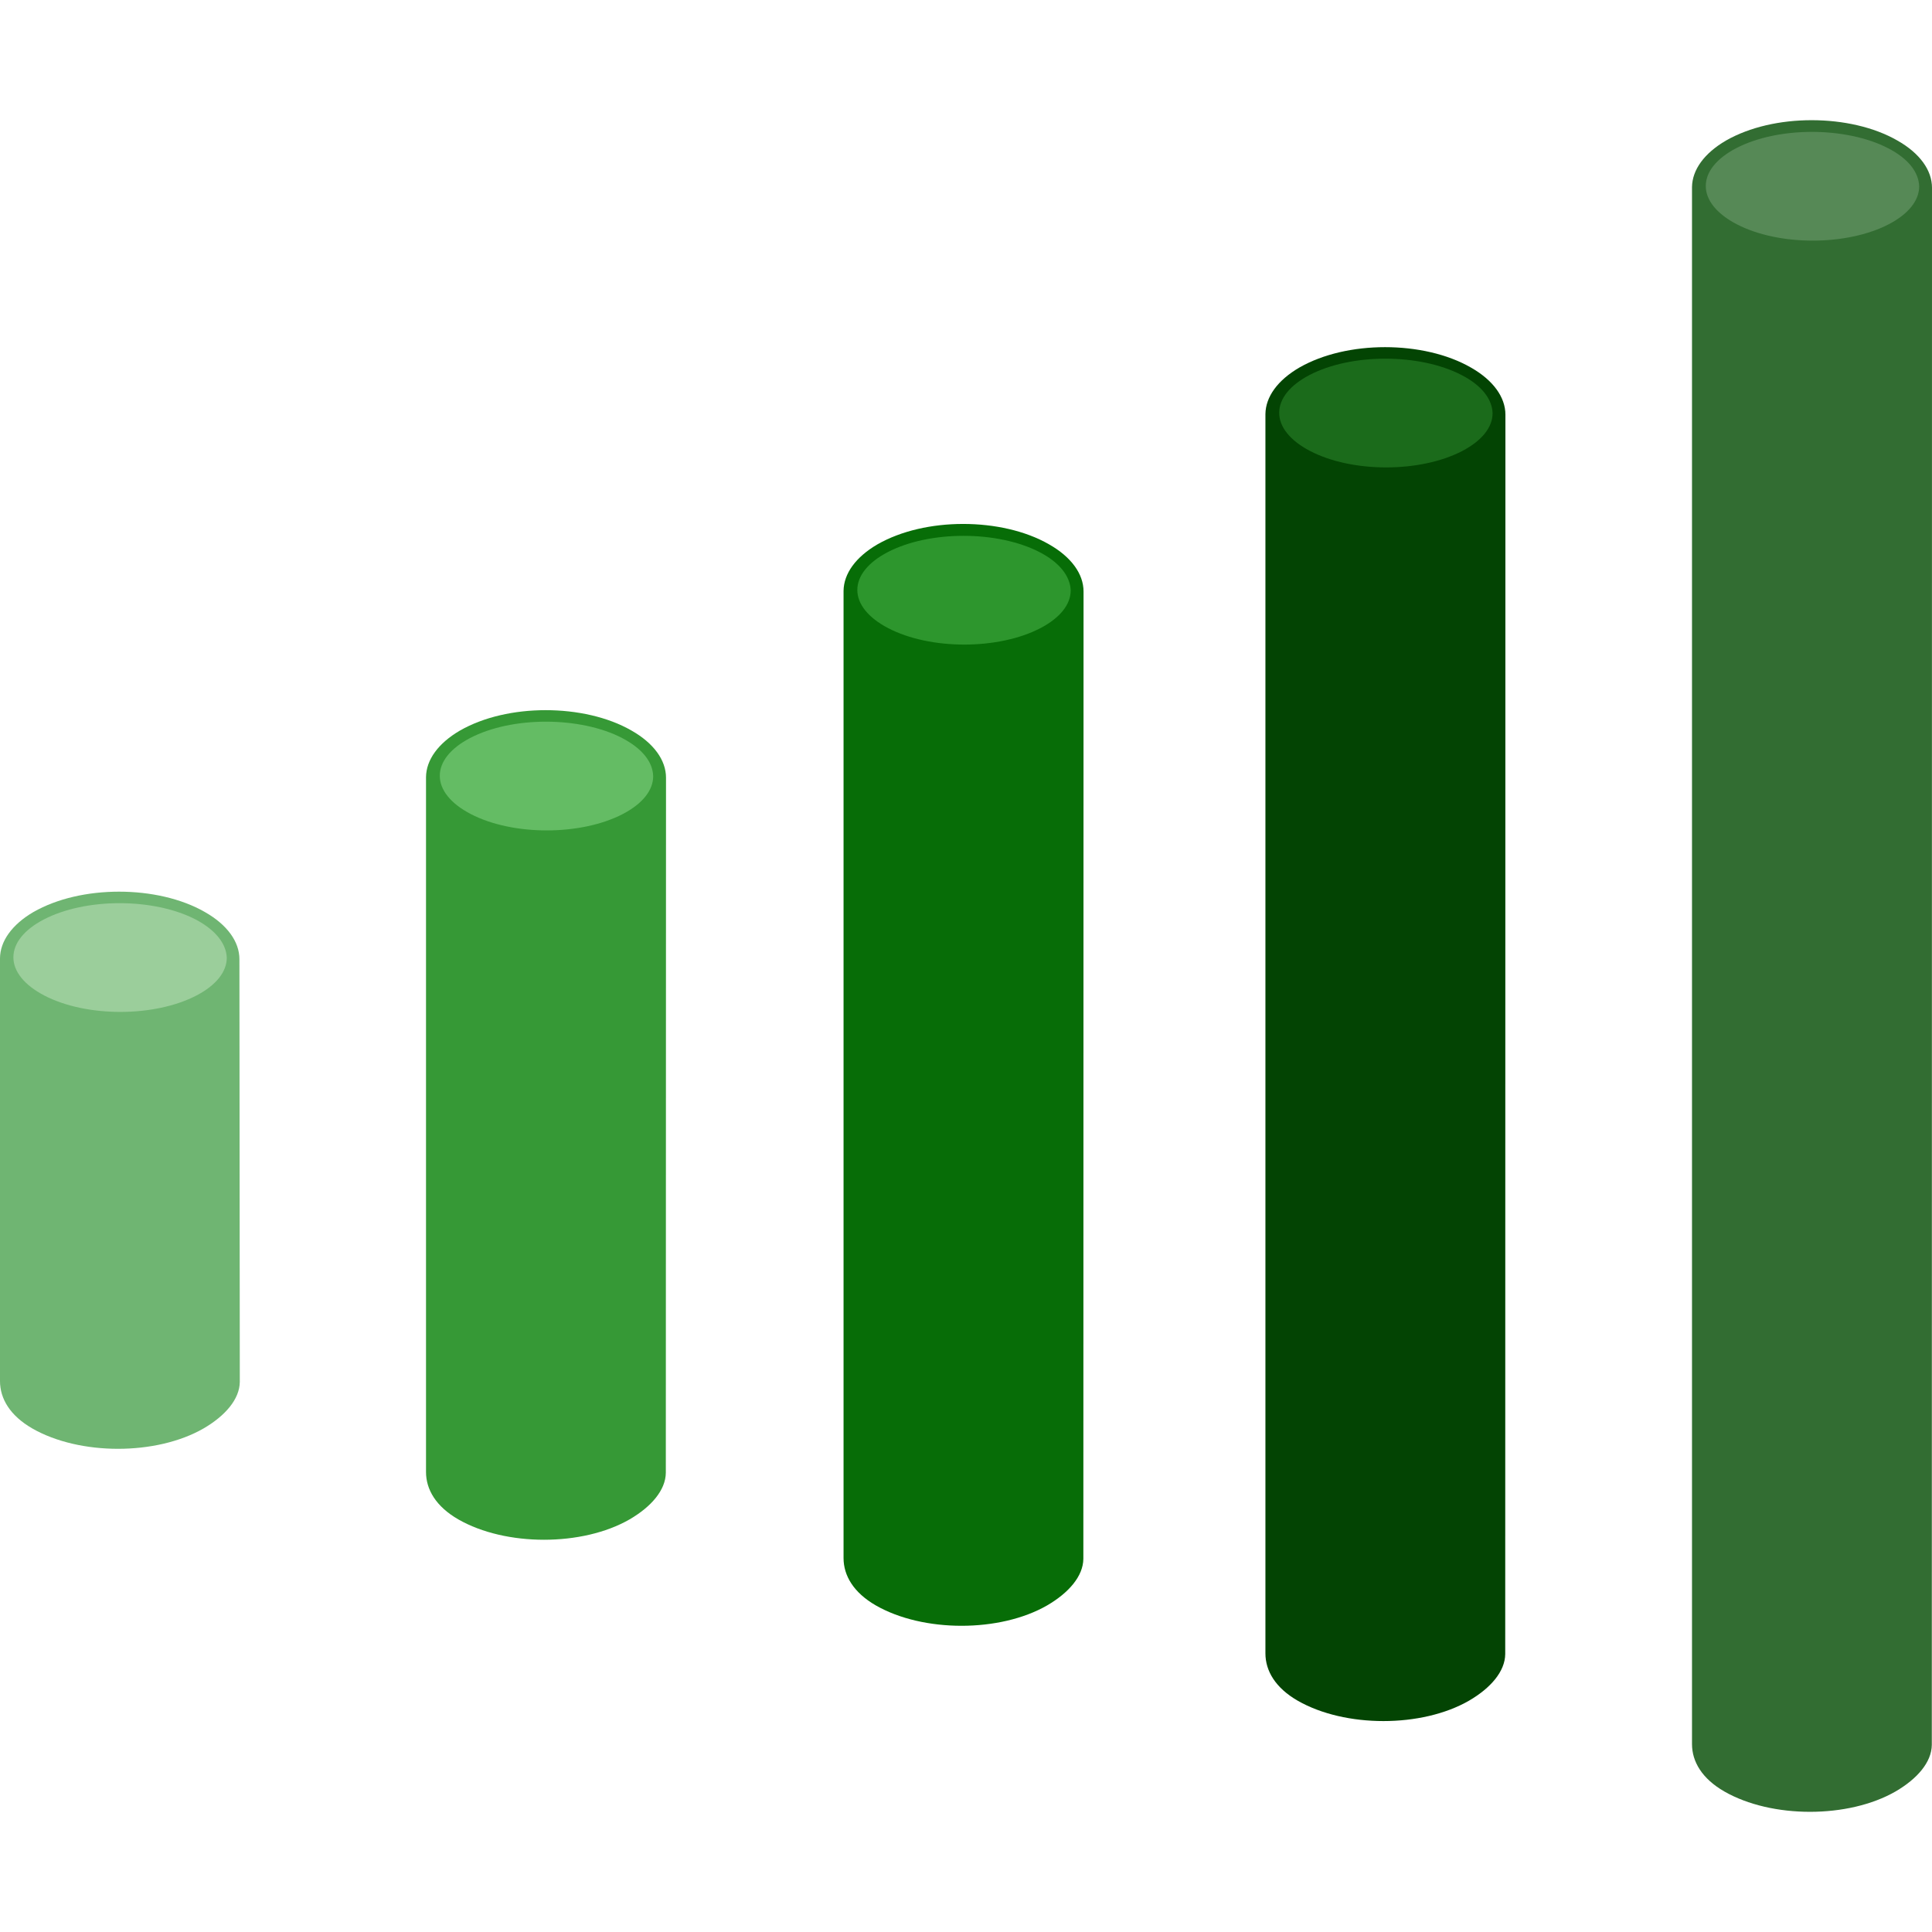 <?xml version="1.0" encoding="utf-8"?>
<!-- Generator: Adobe Illustrator 22.0.0, SVG Export Plug-In . SVG Version: 6.00 Build 0)  -->
<svg version="1.1" id="Layer_1" xmlns="http://www.w3.org/2000/svg" xmlns:xlink="http://www.w3.org/1999/xlink" x="0px" y="0px"
	 viewBox="0 0 1024 1024" style="enable-background:new 0 0 1024 1024;" xml:space="preserve">
<style type="text/css">
	.st0{fill:#6FB572;}
	.st1{fill:#9BCE9B;}
	.st2{fill:#369936;}
	.st3{fill:#64BC64;}
	.st4{display:none;}
	.st5{display:inline;fill:#B7EF7D;}
	.st6{fill:#076D07;}
	.st7{fill:#2D962D;}
	.st8{fill:#034403;}
	.st9{fill:#1B6B1B;}
	.st10{fill:#326D32;}
	.st11{fill:#568956;}
</style>
<g>
	<g>
		<g>
			<path class="st0" d="M126.9,508.4c0-9.3-6.5-18.3-18.3-25c-12.5-7.2-29-10.8-45.5-10.8s-32.8,3.6-45.4,10.8
				C6.4,490,0,498.9,0,508l0,0v224c0,9.3,5.3,18.3,17.1,25.1c25.1,14.4,65.8,14.4,90.8,0c11.5-6.7,19.1-15.5,19.2-24.7L126.9,508.4
				L126.9,508.4z"/>
			<g>
				<path class="st1" d="M103.8,487.4c-11.1-5.8-25.9-8.7-40.4-8.7c-14.7,0-29.2,2.9-40.3,8.7c-10.3,5.4-16,12.5-16,20
					c0,7.5,5.8,14.7,16.3,20.2c22.4,11.7,58.6,11.6,80.8,0c10.3-5.4,16-12.5,16-20C119.9,500.1,114.2,492.9,103.8,487.4z"/>
			</g>
		</g>
	</g>
	<g>
		<g>
			<path class="st2" d="M353,412.2c0-9.3-6.5-18.3-18.3-25c-12.5-7.2-29-10.8-45.5-10.8s-32.8,3.6-45.4,10.8
				c-11.5,6.7-17.9,15.5-18,24.7l0,0v368.3c0,9.3,5.3,18.3,17.1,25.1c25.1,14.4,65.8,14.4,90.8,0c11.5-6.7,19.1-15.5,19.2-24.7
				L353,412.2L353,412.2z"/>
			<g>
				<path class="st3" d="M329.8,391.2c-11.1-5.8-25.9-8.7-40.4-8.7c-14.7,0-29.2,2.9-40.3,8.7c-10.3,5.4-16,12.5-16,20
					c0,7.5,5.8,14.7,16.3,20.2c22.4,11.7,58.6,11.6,80.8,0c10.3-5.4,16-12.5,16-20C346,403.8,340.3,396.7,329.8,391.2z"/>
			</g>
			<g class="st4">
				<path class="st5" d="M331.3,323.9c-12.5-7.2-29-10.8-45.5-10.8s-32.8,3.6-45.4,10.8c-11.6,6.7-18,15.6-18,24.8
					c0,9.3,6.5,18.3,18.3,25c25.1,14.5,65.8,14.4,90.8,0c11.6-6.7,18-15.6,18-24.8C349.5,339.5,343.1,330.7,331.3,323.9z"/>
			</g>
		</g>
	</g>
	<g>
		<g>
			<path class="st6" d="M574.3,313.5c0-9.3-6.5-18.3-18.3-25c-12.5-7.2-29-10.8-45.5-10.8c-16.5,0-32.8,3.6-45.4,10.8
				c-11.5,6.7-17.9,15.5-18,24.7l0,0v512.6c0,9.3,5.3,18.3,17.1,25.1c25.1,14.4,65.8,14.4,90.8,0c11.5-6.7,19.1-15.5,19.2-24.7
				L574.3,313.5L574.3,313.5z"/>
			<g>
				<path class="st7" d="M551.1,292.7c-11.1-5.8-25.9-8.7-40.4-8.7c-14.7,0-29.2,2.9-40.3,8.7c-10.3,5.4-16,12.5-16,20
					c0,7.5,5.8,14.7,16.3,20.2c22.4,11.7,58.6,11.6,80.8,0c10.3-5.4,16-12.5,16-20C567.2,305.3,561.5,298.1,551.1,292.7z"/>
			</g>
		</g>
	</g>
	<g>
		<g>
			<path class="st8" d="M797.9,219.8c0-9.3-6.5-18.3-18.3-25c-12.5-7.2-29-10.8-45.5-10.8c-16.5,0-32.8,3.6-45.4,10.8
				c-11.5,6.7-17.9,15.5-18,24.7l0,0v656.8c0,9.3,5.3,18.3,17.1,25.1c25.1,14.4,65.8,14.4,90.8,0c11.5-6.7,19.1-15.5,19.2-24.7
				L797.9,219.8L797.9,219.8z"/>
			<g>
				<path class="st9" d="M774.7,198.8c-11.1-5.8-25.9-8.7-40.4-8.7c-14.7,0-29.2,2.9-40.3,8.7c-10.3,5.4-16,12.5-16,20
					c0,7.5,5.8,14.7,16.3,20.2c22.4,11.7,58.6,11.6,80.8,0c10.3-5.4,16-12.5,16-20C790.9,211.5,785.2,204.2,774.7,198.8z"/>
			</g>
			<g class="st4">
				<path class="st5" d="M776.3,420.1c-12.5-7.2-29-10.8-45.5-10.8c-16.5,0-32.8,3.6-45.4,10.8c-11.6,6.7-18,15.6-18,24.8
					c0,9.3,6.5,18.3,18.3,25c25.1,14.5,65.8,14.4,90.8,0c11.6-6.7,18-15.6,18-24.8C794.4,435.7,788,426.8,776.3,420.1z"/>
			</g>
		</g>
	</g>
	<g>
		<g>
			<path class="st10" d="M1024,99.5c0-9.3-6.5-18.3-18.3-25c-12.5-7.2-29-10.8-45.5-10.8c-16.5,0-32.8,3.6-45.4,10.8
				c-11.5,6.7-17.9,15.5-18,24.7l0,0v825.2c0,9.3,5.3,18.3,17.1,25.1c25.1,14.4,65.8,14.4,90.8,0c11.5-6.7,19.1-15.5,19.2-24.7
				L1024,99.5L1024,99.5z"/>
			<g>
				<path class="st11" d="M1000.8,78.6c-11.1-5.8-25.9-8.7-40.4-8.7c-14.7,0-29.2,2.9-40.3,8.7c-10.3,5.4-16,12.5-16,20
					c0,7.5,5.8,14.7,16.3,20.2c22.4,11.7,58.6,11.6,80.8,0c10.3-5.4,16-12.5,16-20C1017,91.2,1011.3,84,1000.8,78.6z"/>
			</g>
			<g class="st4">
				<path class="st5" d="M1002.3,468.2c-12.5-7.2-29-10.8-45.5-10.8c-16.5,0-32.8,3.6-45.4,10.8c-11.6,6.7-18,15.6-18,24.8
					c0,9.3,6.5,18.3,18.3,25c25.1,14.5,65.8,14.4,90.8,0c11.6-6.7,18-15.6,18-24.8C1020.5,483.8,1014.1,475,1002.3,468.2z"/>
			</g>
		</g>
	</g>
</g>
</svg>
